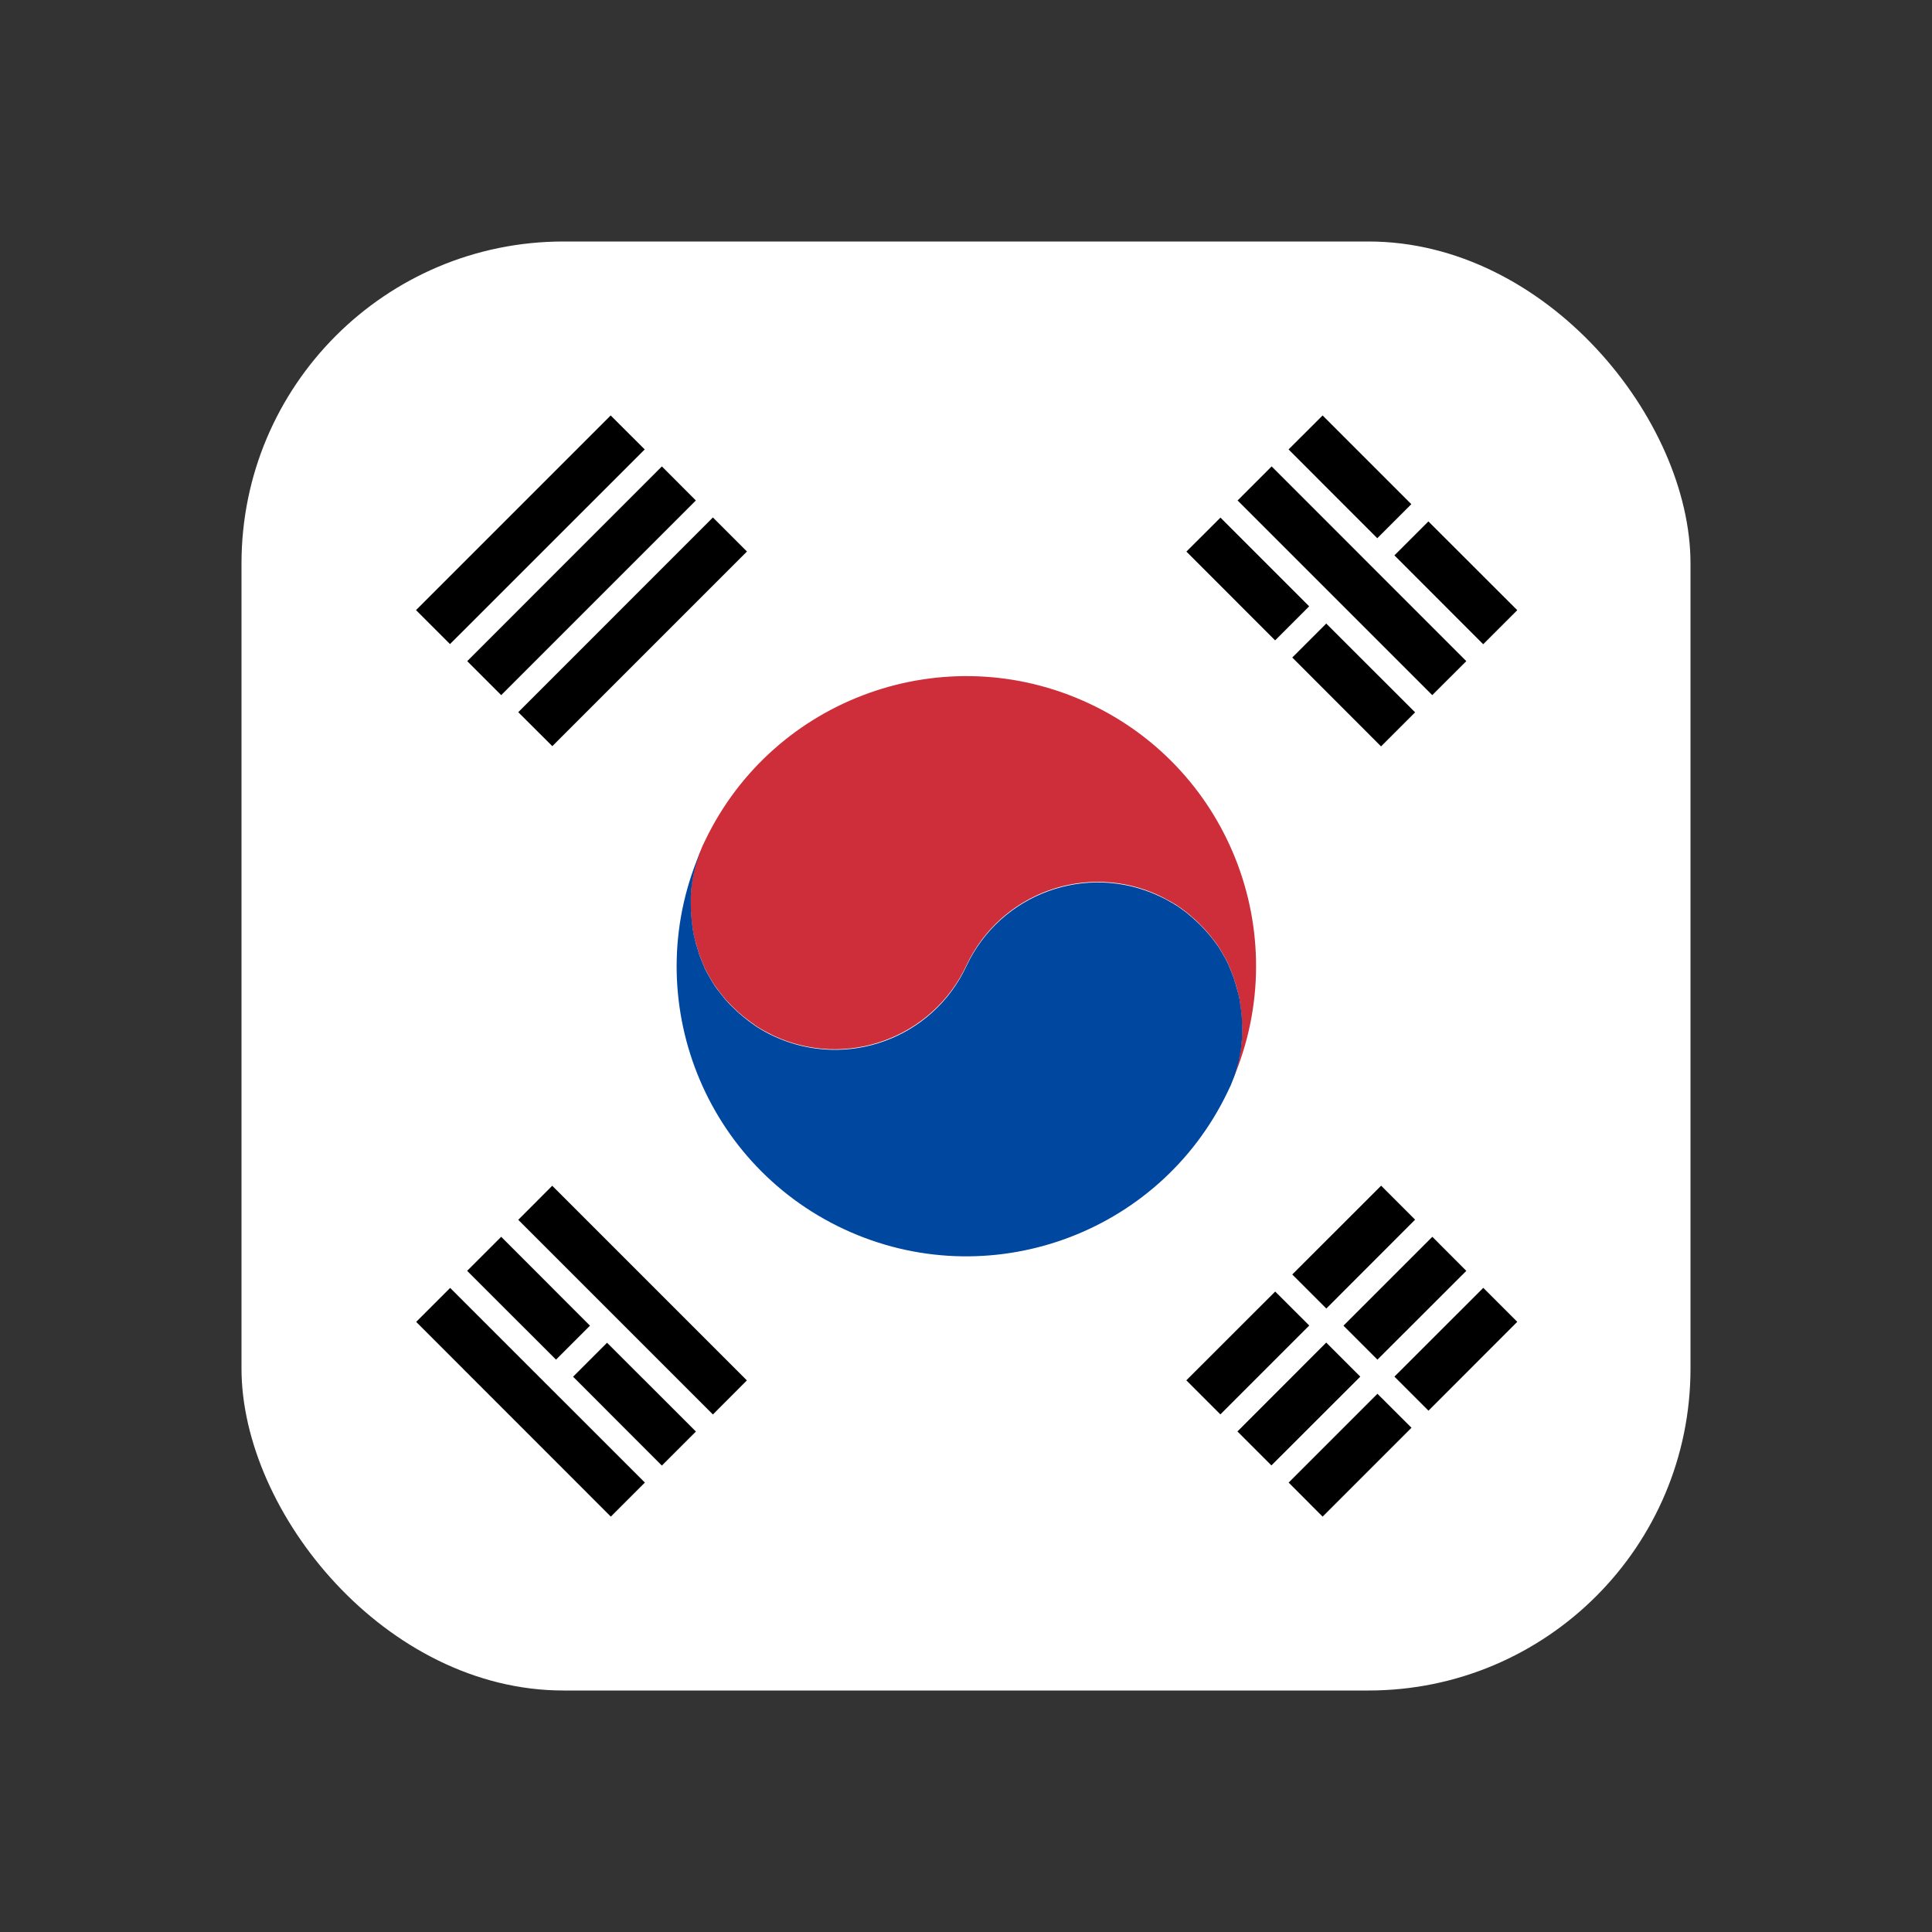 <svg width="24" height="24" viewBox="0 0 24 24" fill="none" xmlns="http://www.w3.org/2000/svg">
<rect x="0" y="0" width="24" height="24" fill="#333333" stroke="none"/>
<g clip-path="url(#clip0_706_727)">
<rect x="3" y="3" width="18" height="18" rx="4" fill="white"/>
<path d="M15.429 12.833C15.429 12.846 15.429 12.859 15.427 12.871C15.427 12.882 15.427 12.891 15.427 12.9C15.427 12.909 15.427 12.92 15.424 12.929C15.424 12.941 15.422 12.954 15.42 12.965C15.42 12.977 15.416 12.99 15.416 13.003C15.416 13.01 15.415 13.017 15.413 13.024C15.413 13.033 15.409 13.042 15.409 13.051C15.407 13.064 15.406 13.076 15.402 13.089C15.402 13.098 15.398 13.107 15.397 13.118C15.397 13.127 15.393 13.138 15.391 13.147C15.389 13.157 15.386 13.168 15.384 13.181C15.373 13.224 15.361 13.267 15.348 13.309C15.339 13.337 15.328 13.364 15.319 13.391C15.308 13.42 15.298 13.449 15.285 13.478C16.093 11.685 15.312 9.57 13.525 8.737C11.737 7.903 9.615 8.665 8.762 10.436C8.755 10.45 8.749 10.463 8.742 10.477C8.735 10.492 8.729 10.506 8.722 10.52C8.71 10.549 8.699 10.576 8.688 10.605C8.677 10.632 8.668 10.661 8.659 10.688C8.647 10.729 8.634 10.772 8.623 10.816C8.621 10.826 8.618 10.837 8.616 10.85C8.614 10.859 8.612 10.87 8.611 10.879C8.609 10.888 8.607 10.898 8.605 10.907C8.603 10.92 8.602 10.933 8.598 10.945C8.598 10.954 8.594 10.963 8.594 10.972C8.594 10.979 8.593 10.987 8.591 10.994C8.591 11.006 8.587 11.019 8.587 11.032C8.587 11.044 8.584 11.057 8.584 11.068C8.584 11.077 8.584 11.087 8.582 11.096C8.58 11.105 8.582 11.116 8.58 11.125C8.58 11.138 8.58 11.15 8.58 11.163C8.58 11.176 8.58 11.188 8.58 11.203V11.253C8.58 11.282 8.58 11.309 8.584 11.338C8.584 11.348 8.584 11.359 8.585 11.372V11.375C8.585 11.384 8.585 11.395 8.589 11.404C8.589 11.424 8.593 11.442 8.594 11.462C8.594 11.471 8.596 11.478 8.598 11.487C8.598 11.496 8.6 11.503 8.602 11.512C8.602 11.512 8.602 11.516 8.602 11.518C8.602 11.53 8.605 11.541 8.607 11.554C8.607 11.557 8.607 11.561 8.609 11.564C8.609 11.575 8.612 11.586 8.614 11.595C8.614 11.599 8.614 11.6 8.616 11.604C8.618 11.615 8.62 11.626 8.623 11.636C8.623 11.64 8.623 11.644 8.627 11.647C8.629 11.656 8.63 11.667 8.634 11.678C8.634 11.681 8.636 11.687 8.638 11.69C8.641 11.703 8.643 11.714 8.647 11.725C8.65 11.739 8.656 11.752 8.659 11.766C8.659 11.766 8.659 11.766 8.659 11.768C8.663 11.78 8.668 11.793 8.672 11.806V11.809C8.675 11.822 8.681 11.834 8.684 11.849C8.688 11.861 8.693 11.876 8.699 11.888C8.702 11.901 8.708 11.914 8.713 11.924C8.713 11.926 8.713 11.928 8.715 11.93C8.72 11.942 8.726 11.955 8.731 11.968C8.737 11.98 8.742 11.993 8.747 12.005C8.747 12.005 8.747 12.007 8.747 12.009C8.753 12.022 8.76 12.034 8.765 12.047C8.773 12.059 8.778 12.072 8.785 12.085C8.792 12.097 8.798 12.11 8.807 12.122C8.814 12.137 8.821 12.148 8.828 12.16C8.834 12.171 8.841 12.182 8.848 12.193C8.848 12.194 8.85 12.196 8.852 12.2C8.859 12.211 8.866 12.223 8.873 12.234C8.882 12.247 8.89 12.257 8.899 12.27C8.906 12.279 8.913 12.29 8.92 12.299C8.931 12.313 8.942 12.328 8.954 12.342C8.962 12.351 8.969 12.36 8.976 12.369C8.976 12.371 8.98 12.373 8.981 12.376C8.987 12.383 8.992 12.389 8.998 12.396C9.001 12.403 9.007 12.409 9.012 12.414C9.021 12.423 9.03 12.434 9.039 12.443C9.046 12.45 9.053 12.459 9.061 12.466C9.062 12.47 9.064 12.472 9.068 12.473C9.075 12.482 9.084 12.49 9.093 12.499C9.093 12.5 9.097 12.502 9.098 12.504C9.106 12.511 9.111 12.517 9.12 12.524C9.133 12.536 9.147 12.551 9.161 12.563C9.167 12.569 9.174 12.574 9.179 12.58C9.187 12.585 9.194 12.592 9.201 12.598C9.21 12.607 9.221 12.614 9.23 12.623C9.237 12.628 9.246 12.635 9.253 12.641C9.262 12.648 9.271 12.655 9.28 12.662C9.287 12.668 9.296 12.675 9.304 12.68C9.32 12.693 9.338 12.706 9.354 12.716C9.361 12.722 9.368 12.727 9.376 12.733C9.388 12.742 9.401 12.749 9.413 12.758C9.476 12.797 9.543 12.833 9.611 12.866C10.511 13.285 11.582 12.896 12.004 11.995C12.425 11.093 13.496 10.704 14.396 11.123C14.441 11.145 14.484 11.167 14.527 11.192C14.538 11.197 14.549 11.204 14.56 11.21C14.572 11.217 14.583 11.224 14.596 11.231C14.608 11.239 14.621 11.248 14.633 11.255C14.641 11.26 14.648 11.266 14.655 11.271C14.671 11.282 14.689 11.294 14.705 11.307C14.714 11.312 14.722 11.32 14.729 11.325C14.738 11.332 14.747 11.338 14.756 11.347C14.765 11.354 14.772 11.359 14.779 11.366C14.788 11.374 14.799 11.383 14.808 11.392C14.815 11.397 14.822 11.404 14.83 11.41C14.837 11.415 14.842 11.42 14.848 11.426C14.862 11.438 14.876 11.453 14.889 11.465C14.896 11.473 14.903 11.478 14.909 11.485C14.911 11.487 14.912 11.489 14.914 11.491C14.923 11.5 14.93 11.507 14.939 11.516L14.947 11.523C14.947 11.523 14.961 11.539 14.968 11.546C14.977 11.557 14.986 11.566 14.993 11.575C14.999 11.581 15.004 11.588 15.01 11.593C15.015 11.6 15.02 11.606 15.026 11.613C15.028 11.613 15.029 11.617 15.031 11.62C15.038 11.629 15.046 11.638 15.053 11.647C15.064 11.662 15.074 11.676 15.087 11.69C15.094 11.699 15.1 11.71 15.109 11.719C15.118 11.732 15.125 11.743 15.134 11.755C15.141 11.768 15.148 11.779 15.155 11.789C15.155 11.791 15.157 11.793 15.159 11.797C15.166 11.807 15.173 11.818 15.179 11.829C15.186 11.842 15.193 11.854 15.2 11.867C15.208 11.879 15.215 11.892 15.222 11.905C15.229 11.917 15.235 11.93 15.242 11.942C15.249 11.955 15.254 11.968 15.26 11.98V11.984C15.265 11.996 15.272 12.009 15.276 12.022C15.281 12.034 15.287 12.047 15.292 12.059C15.292 12.061 15.292 12.063 15.294 12.065C15.299 12.077 15.303 12.09 15.308 12.101C15.314 12.113 15.317 12.126 15.323 12.14C15.326 12.153 15.332 12.166 15.335 12.178V12.182C15.339 12.194 15.344 12.207 15.348 12.22C15.348 12.22 15.348 12.22 15.348 12.221C15.352 12.234 15.357 12.248 15.361 12.263C15.364 12.275 15.368 12.286 15.37 12.297C15.37 12.301 15.371 12.306 15.373 12.31C15.377 12.32 15.379 12.329 15.38 12.34C15.38 12.344 15.382 12.347 15.384 12.351C15.386 12.362 15.388 12.373 15.391 12.383C15.391 12.387 15.391 12.391 15.393 12.392C15.395 12.403 15.397 12.414 15.398 12.423C15.398 12.427 15.398 12.43 15.4 12.434C15.402 12.446 15.404 12.459 15.406 12.47C15.406 12.472 15.406 12.473 15.406 12.475C15.406 12.484 15.409 12.493 15.409 12.5C15.409 12.509 15.413 12.517 15.413 12.526C15.416 12.545 15.418 12.563 15.42 12.583C15.42 12.594 15.422 12.603 15.424 12.614V12.617C15.424 12.628 15.424 12.639 15.425 12.652C15.425 12.68 15.429 12.707 15.429 12.736V12.787C15.429 12.799 15.429 12.814 15.429 12.826V12.833Z" fill="#CD2E3A"/>
<path d="M15.427 12.659C15.427 12.648 15.427 12.637 15.425 12.625V12.621C15.425 12.61 15.424 12.601 15.422 12.59C15.422 12.571 15.418 12.553 15.415 12.533C15.415 12.524 15.413 12.517 15.411 12.508C15.411 12.499 15.409 12.491 15.407 12.482C15.407 12.482 15.407 12.479 15.407 12.477C15.407 12.464 15.404 12.454 15.402 12.441C15.402 12.437 15.402 12.434 15.4 12.43C15.4 12.419 15.397 12.409 15.395 12.4C15.395 12.396 15.395 12.394 15.393 12.391C15.391 12.38 15.389 12.369 15.386 12.358C15.386 12.355 15.386 12.351 15.382 12.347C15.38 12.337 15.379 12.328 15.375 12.317C15.375 12.313 15.373 12.308 15.371 12.304C15.368 12.292 15.364 12.281 15.362 12.27C15.359 12.257 15.353 12.243 15.35 12.229C15.35 12.229 15.35 12.229 15.35 12.227C15.346 12.214 15.341 12.202 15.337 12.189V12.185C15.334 12.173 15.328 12.16 15.325 12.148C15.319 12.133 15.316 12.121 15.31 12.108C15.305 12.095 15.301 12.083 15.296 12.072C15.296 12.07 15.296 12.068 15.294 12.067C15.289 12.054 15.283 12.041 15.278 12.029C15.272 12.016 15.267 12.004 15.262 11.991C15.262 11.991 15.262 11.989 15.262 11.987C15.256 11.975 15.249 11.962 15.244 11.95C15.236 11.937 15.231 11.924 15.224 11.912C15.217 11.899 15.211 11.887 15.202 11.874C15.195 11.86 15.188 11.849 15.181 11.836C15.175 11.825 15.168 11.815 15.161 11.804C15.161 11.802 15.157 11.8 15.157 11.797C15.15 11.786 15.143 11.775 15.136 11.762C15.127 11.75 15.119 11.739 15.11 11.726C15.103 11.717 15.096 11.707 15.089 11.698C15.078 11.683 15.067 11.669 15.055 11.654C15.047 11.645 15.04 11.636 15.033 11.627C15.031 11.626 15.029 11.622 15.028 11.62C15.022 11.613 15.017 11.608 15.011 11.6C15.006 11.595 15.001 11.588 14.995 11.582C14.986 11.573 14.979 11.563 14.97 11.554C14.963 11.546 14.956 11.537 14.948 11.53L14.941 11.523C14.941 11.523 14.925 11.507 14.916 11.498C14.916 11.496 14.912 11.494 14.911 11.492C14.905 11.485 14.898 11.48 14.891 11.473C14.878 11.46 14.862 11.446 14.849 11.433C14.844 11.428 14.837 11.422 14.831 11.417C14.824 11.411 14.819 11.404 14.81 11.399C14.801 11.39 14.79 11.383 14.781 11.374C14.772 11.366 14.765 11.361 14.758 11.354C14.749 11.347 14.74 11.339 14.731 11.332C14.723 11.327 14.714 11.32 14.707 11.314C14.691 11.302 14.673 11.289 14.657 11.278C14.65 11.273 14.642 11.267 14.635 11.262C14.623 11.253 14.61 11.246 14.597 11.239C14.585 11.23 14.574 11.222 14.561 11.217C14.551 11.212 14.54 11.204 14.529 11.199C14.488 11.174 14.443 11.152 14.398 11.131C13.498 10.711 12.427 11.1 12.005 12.002C11.586 12.902 10.515 13.292 9.613 12.873C9.545 12.841 9.478 12.805 9.415 12.765C9.403 12.756 9.39 12.749 9.377 12.74C9.37 12.734 9.363 12.729 9.356 12.724C9.338 12.713 9.322 12.7 9.305 12.688C9.298 12.682 9.289 12.675 9.282 12.67C9.273 12.662 9.264 12.655 9.255 12.648C9.246 12.643 9.239 12.635 9.232 12.63C9.223 12.621 9.212 12.614 9.203 12.605C9.196 12.599 9.188 12.592 9.181 12.587C9.176 12.581 9.169 12.576 9.163 12.571C9.149 12.558 9.134 12.544 9.122 12.531C9.115 12.524 9.107 12.518 9.1 12.511C9.1 12.511 9.097 12.508 9.095 12.506C9.086 12.497 9.079 12.49 9.07 12.481C9.066 12.479 9.064 12.477 9.062 12.473C9.055 12.466 9.048 12.457 9.041 12.45C9.032 12.439 9.023 12.43 9.014 12.421C9.008 12.416 9.003 12.409 8.999 12.403C8.994 12.398 8.989 12.391 8.983 12.383C8.983 12.38 8.98 12.378 8.978 12.376C8.971 12.367 8.963 12.358 8.956 12.349C8.945 12.335 8.935 12.32 8.922 12.306C8.915 12.297 8.908 12.286 8.9 12.277C8.891 12.265 8.884 12.254 8.875 12.241C8.868 12.23 8.861 12.218 8.854 12.207C8.854 12.205 8.85 12.203 8.85 12.2C8.843 12.189 8.836 12.178 8.83 12.167C8.823 12.155 8.816 12.142 8.809 12.13C8.801 12.117 8.794 12.104 8.787 12.092C8.78 12.079 8.774 12.067 8.767 12.054C8.76 12.041 8.755 12.029 8.749 12.016C8.749 12.016 8.749 12.014 8.749 12.013C8.744 12 8.737 11.987 8.733 11.975C8.728 11.962 8.722 11.95 8.717 11.937C8.717 11.935 8.717 11.933 8.715 11.932C8.71 11.919 8.704 11.908 8.701 11.896C8.695 11.883 8.69 11.87 8.686 11.856C8.681 11.843 8.677 11.831 8.674 11.816V11.813C8.67 11.8 8.665 11.788 8.661 11.775C8.661 11.775 8.661 11.775 8.661 11.773C8.657 11.761 8.652 11.746 8.648 11.732C8.645 11.719 8.641 11.708 8.639 11.698C8.639 11.694 8.638 11.689 8.636 11.685C8.632 11.674 8.63 11.663 8.629 11.654C8.629 11.651 8.627 11.647 8.625 11.644C8.623 11.633 8.621 11.622 8.618 11.611C8.618 11.608 8.618 11.604 8.616 11.602C8.614 11.591 8.612 11.581 8.611 11.572C8.611 11.568 8.611 11.564 8.609 11.561C8.607 11.548 8.605 11.536 8.603 11.525C8.603 11.523 8.603 11.521 8.603 11.519C8.602 11.51 8.6 11.503 8.6 11.494C8.6 11.485 8.598 11.478 8.596 11.469C8.594 11.449 8.593 11.431 8.591 11.411C8.591 11.401 8.589 11.392 8.587 11.383V11.379C8.587 11.368 8.587 11.357 8.585 11.345C8.585 11.316 8.582 11.289 8.582 11.26V11.21C8.582 11.197 8.582 11.183 8.582 11.17C8.582 11.158 8.582 11.145 8.582 11.132C8.582 11.122 8.582 11.113 8.584 11.104C8.585 11.095 8.584 11.084 8.585 11.075C8.585 11.062 8.589 11.05 8.589 11.039C8.589 11.026 8.593 11.014 8.593 11.001C8.593 10.994 8.594 10.987 8.596 10.979C8.596 10.97 8.6 10.961 8.6 10.952C8.602 10.94 8.603 10.927 8.607 10.915C8.607 10.906 8.611 10.897 8.612 10.886C8.612 10.877 8.616 10.866 8.618 10.857C8.62 10.844 8.623 10.834 8.625 10.823C8.636 10.78 8.648 10.736 8.661 10.695C8.67 10.666 8.679 10.639 8.69 10.612C8.701 10.583 8.711 10.555 8.724 10.528C7.916 12.32 8.697 14.435 10.484 15.269C12.272 16.102 14.394 15.341 15.247 13.57C15.254 13.557 15.26 13.543 15.267 13.528C15.274 13.514 15.28 13.499 15.287 13.487C15.299 13.458 15.31 13.429 15.321 13.4C15.332 13.373 15.343 13.345 15.35 13.318C15.362 13.276 15.375 13.233 15.386 13.19C15.388 13.179 15.391 13.168 15.393 13.156C15.395 13.145 15.397 13.136 15.398 13.127C15.4 13.118 15.402 13.109 15.404 13.098C15.406 13.085 15.407 13.073 15.411 13.06C15.411 13.051 15.415 13.042 15.415 13.033C15.415 13.026 15.416 13.019 15.418 13.012C15.418 12.999 15.422 12.986 15.422 12.974C15.422 12.961 15.425 12.949 15.425 12.938C15.425 12.929 15.427 12.918 15.429 12.909C15.429 12.9 15.429 12.889 15.429 12.88C15.429 12.868 15.431 12.855 15.431 12.842C15.431 12.83 15.431 12.815 15.431 12.803V12.752C15.431 12.724 15.431 12.697 15.427 12.668V12.659Z" fill="#0047A0"/>
<path d="M7.586 5.161L5.168 7.579L5.59 8.001L8.009 5.583L7.586 5.161Z" fill="black"/>
<path d="M8.222 5.794L5.804 8.213L6.226 8.635L8.644 6.217L8.222 5.794Z" fill="black"/>
<path d="M8.856 6.428L6.438 8.847L6.861 9.269L9.279 6.851L8.856 6.428Z" fill="black"/>
<path d="M15.161 6.43L14.738 6.852L15.84 7.955L16.263 7.532L15.161 6.43Z" fill="black"/>
<path d="M16.475 7.746L16.053 8.168L17.156 9.272L17.579 8.849L16.475 7.746Z" fill="black"/>
<path d="M15.797 5.794L15.374 6.217L17.792 8.635L18.215 8.213L15.797 5.794Z" fill="black"/>
<path d="M16.43 5.161L16.007 5.583L17.109 6.686L17.532 6.263L16.43 5.161Z" fill="black"/>
<path d="M17.744 6.477L17.322 6.899L18.425 8.003L18.848 7.58L17.744 6.477Z" fill="black"/>
<path d="M5.592 15.999L5.17 16.421L7.588 18.84L8.011 18.417L5.592 15.999Z" fill="black"/>
<path d="M6.86 14.73L6.438 15.153L8.856 17.571L9.278 17.148L6.86 14.73Z" fill="black"/>
<path d="M6.226 15.364L5.803 15.787L6.907 16.89L7.329 16.468L6.226 15.364Z" fill="black"/>
<path d="M7.541 16.68L7.119 17.102L8.222 18.206L8.645 17.783L7.541 16.68Z" fill="black"/>
<path d="M17.157 14.729L16.053 15.832L16.476 16.255L17.579 15.151L17.157 14.729Z" fill="black"/>
<path d="M15.841 16.044L14.737 17.147L15.16 17.57L16.264 16.466L15.841 16.044Z" fill="black"/>
<path d="M16.475 16.678L15.372 17.782L15.794 18.204L16.898 17.101L16.475 16.678Z" fill="black"/>
<path d="M17.793 15.364L16.689 16.468L17.111 16.89L18.215 15.787L17.793 15.364Z" fill="black"/>
<path d="M17.111 17.314L16.008 18.417L16.43 18.84L17.534 17.736L17.111 17.314Z" fill="black"/>
<path d="M18.426 15.998L17.322 17.101L17.745 17.524L18.848 16.42L18.426 15.998Z" fill="black"/>
</g>
<defs>
<clipPath id="clip0_706_727">
<rect x="3" y="3" width="18" height="18" rx="4" fill="white"/>
</clipPath>
</defs>
</svg>

